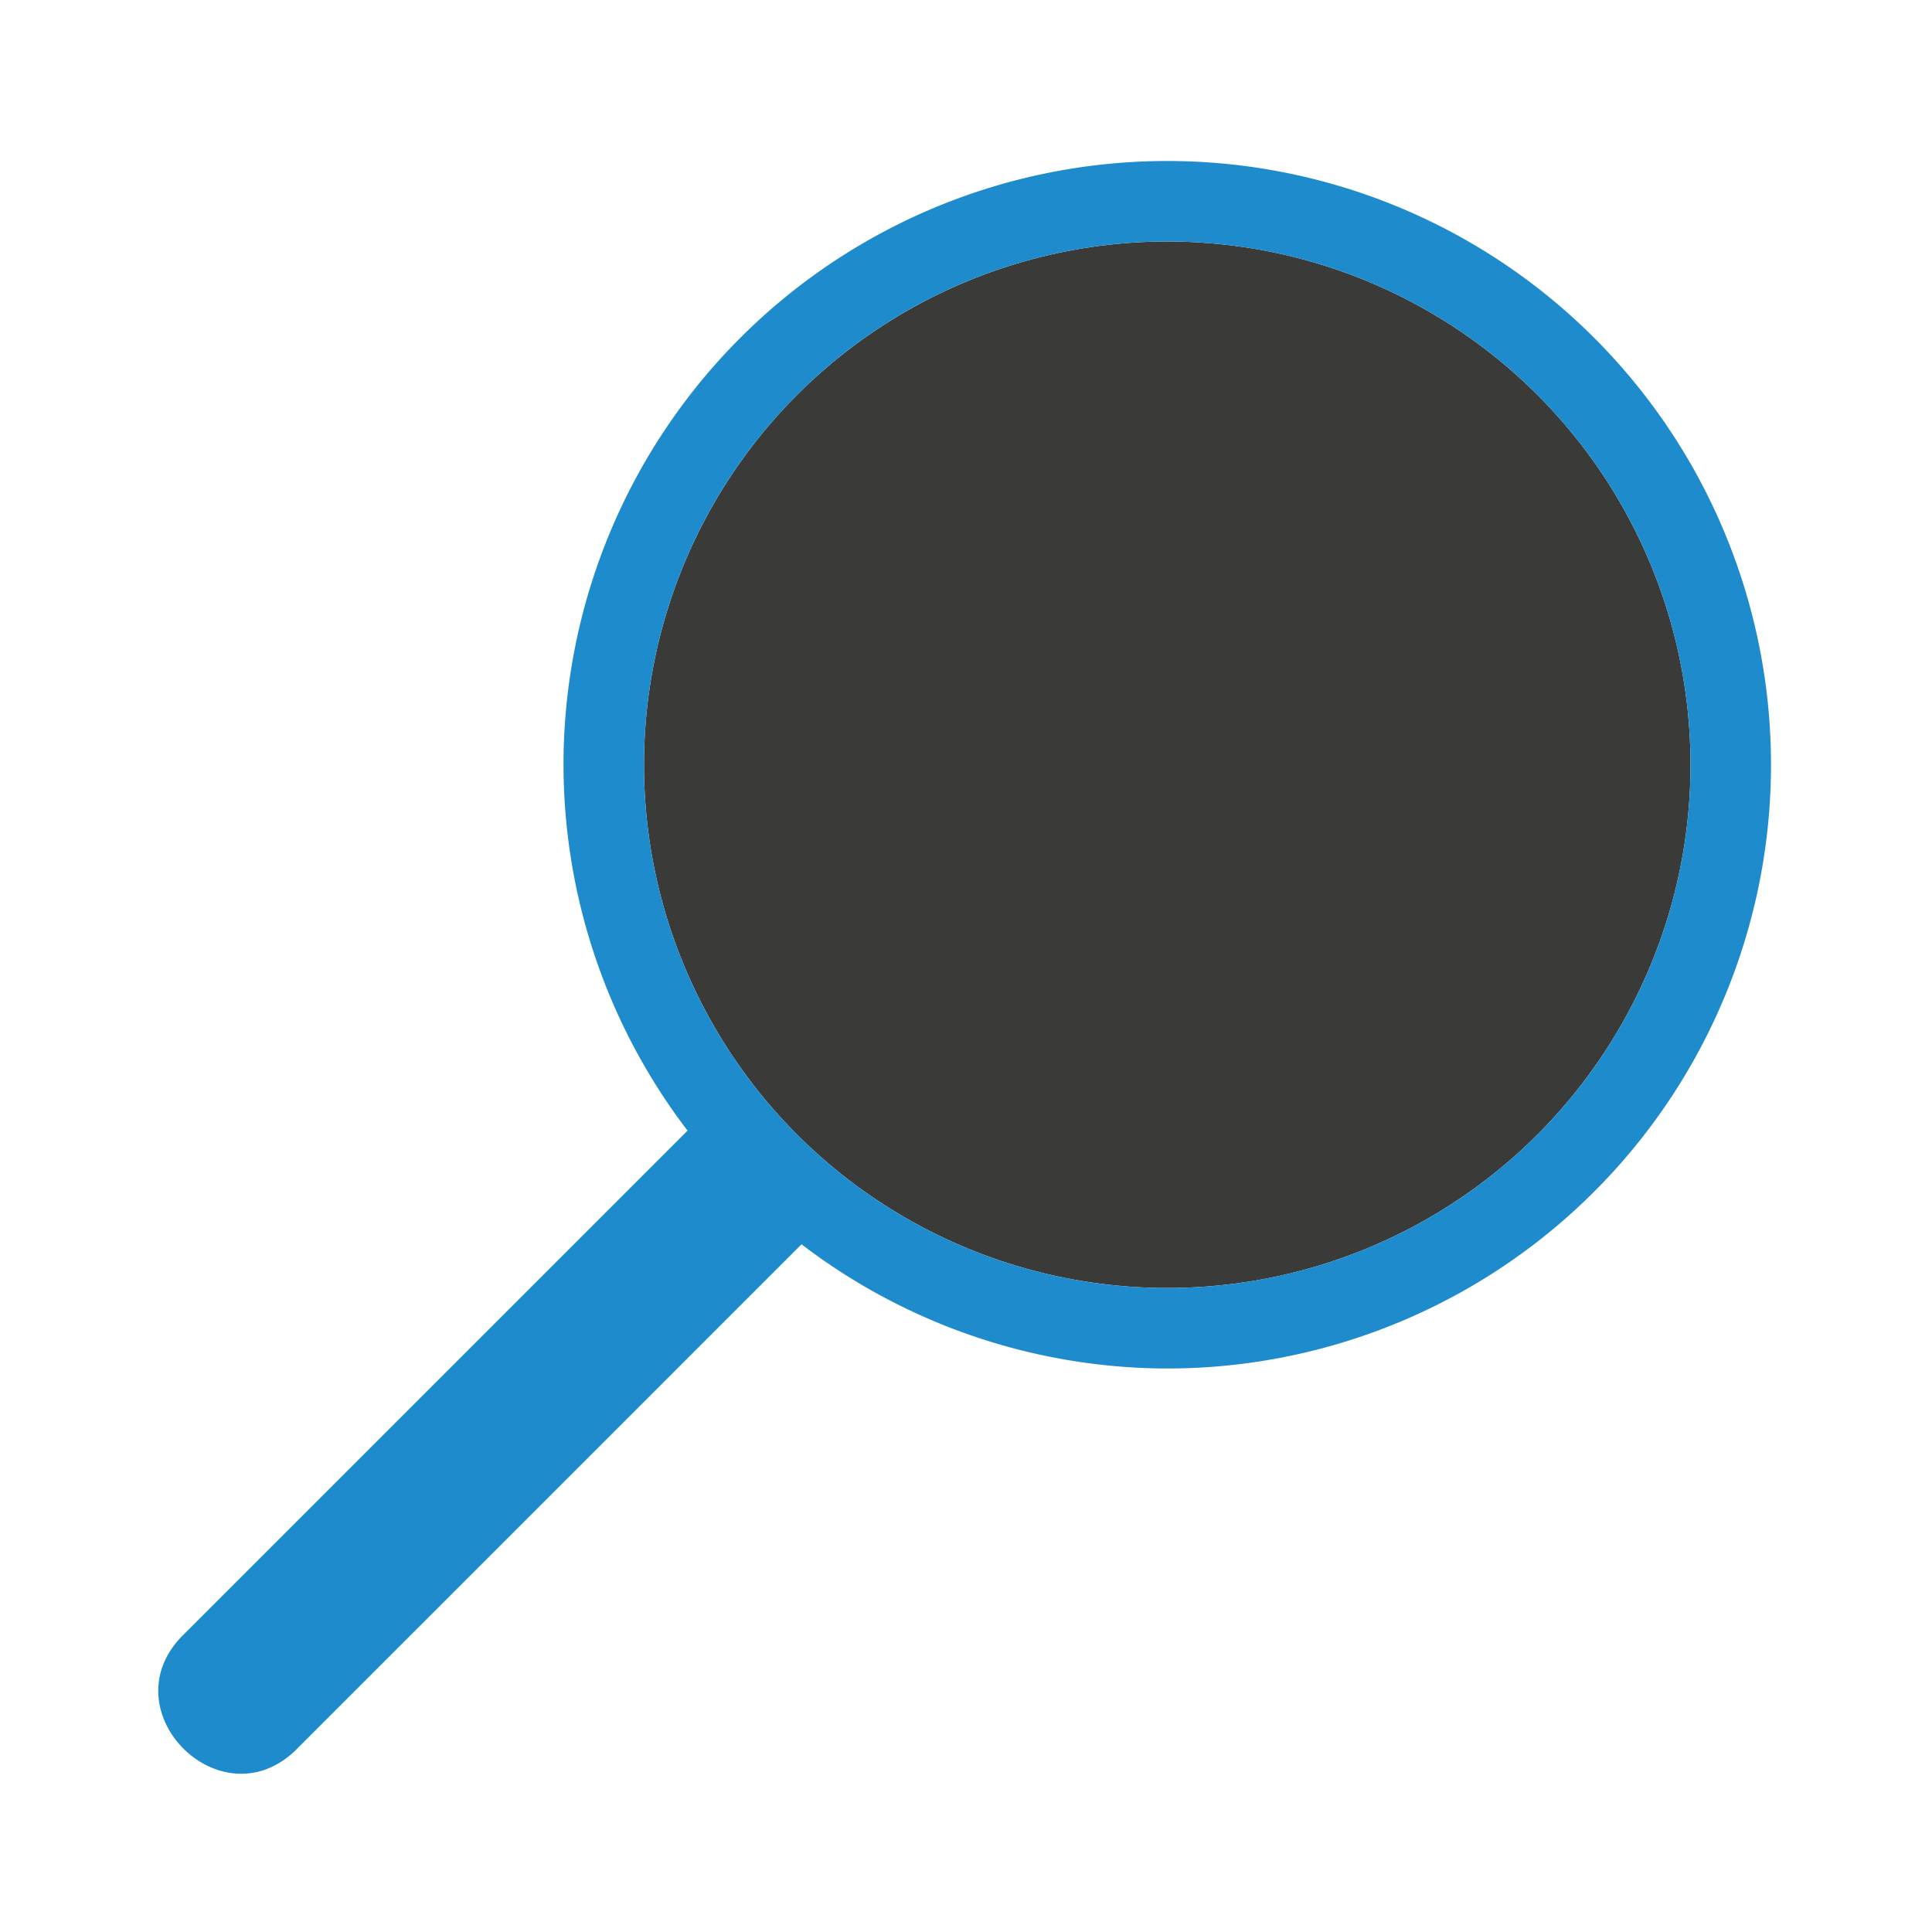 <svg viewBox="0 0 24 24" xmlns="http://www.w3.org/2000/svg"><circle cx="14.5" cy="9.5" fill="#3a3a38" r="6.5"/><path d="m14.5 2a7.5 7.5 0 0 0 -7.5 7.5 7.5 7.5 0 0 0 1.541 4.545l-6.248 6.248c-.982.943.472 2.396 1.414 1.414l6.25-6.25a7.5 7.5 0 0 0 4.543 1.543 7.5 7.5 0 0 0 7.5-7.5 7.5 7.5 0 0 0 -7.5-7.5zm0 1a6.5 6.5 0 0 1 6.5 6.5 6.5 6.5 0 0 1 -6.5 6.5 6.5 6.5 0 0 1 -6.5-6.5 6.5 6.5 0 0 1 6.5-6.5z" fill="#1e8bcd"/></svg>
